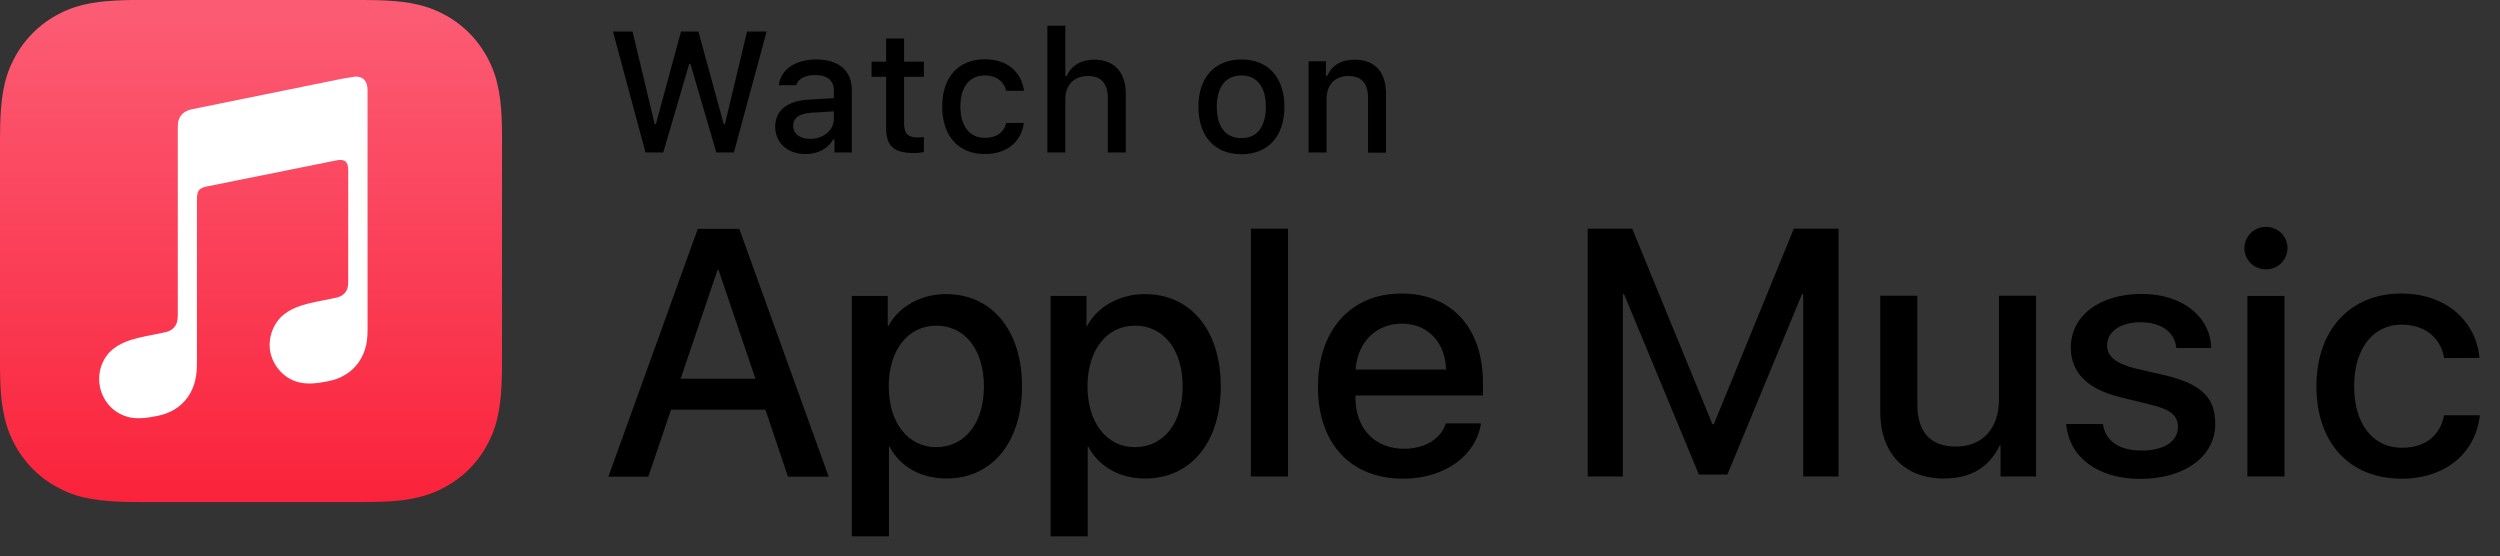 <?xml version="1.0" encoding="utf-8"?>
<!-- Generator: Adobe Illustrator 24.2.1, SVG Export Plug-In . SVG Version: 6.00 Build 0)  -->
<svg version="1.1" id="Artwork" xmlns="http://www.w3.org/2000/svg" xmlns:xlink="http://www.w3.org/1999/xlink" x="0px" y="0px"
	 width="125.29px" height="27.88px" viewBox="0 0 125.29 27.88" style="enable-background:new 0 0 125.29 27.88;"
	 xml:space="preserve">
<rect x="0" y="0" width="125.29" height="27.88" fill="#333333" stroke="none"/>
<style type="text/css">
	.st0{fill-rule:evenodd;clip-rule:evenodd;fill:url(#SVGID_1_);}
	.st1{fill-rule:evenodd;clip-rule:evenodd;fill:#FFFFFF;}
</style>
<g>
	<g>
		<path d="M33.24,7.64h-0.89l-1.63-6.06h0.98l1.11,4.64h0.06l1.26-4.64h0.87l1.27,4.64h0.06l1.11-4.64h0.98l-1.64,6.06H35.9
			L34.6,3.2h-0.06L33.24,7.64z"/>
		<path d="M38.85,6.35c0-0.82,0.61-1.3,1.7-1.36l1.24-0.07V4.52c0-0.48-0.32-0.76-0.94-0.76c-0.5,0-0.85,0.19-0.95,0.51h-0.87
			c0.09-0.78,0.83-1.29,1.87-1.29c1.15,0,1.79,0.57,1.79,1.54v3.12h-0.87V7h-0.07c-0.27,0.46-0.77,0.72-1.37,0.72
			C39.49,7.72,38.85,7.18,38.85,6.35z M41.79,5.96V5.58l-1.12,0.07c-0.63,0.04-0.92,0.26-0.92,0.66c0,0.41,0.36,0.65,0.85,0.65
			C41.28,6.96,41.79,6.52,41.79,5.96z"/>
		<path d="M45.31,1.93v1.16h0.99v0.76h-0.99V6.2c0,0.48,0.2,0.69,0.65,0.69c0.14,0,0.22-0.01,0.34-0.02v0.75
			c-0.15,0.03-0.31,0.05-0.49,0.05c-1,0-1.4-0.35-1.4-1.23V3.85h-0.73V3.09h0.73V1.93H45.31z"/>
		<path d="M50.43,4.56c-0.1-0.44-0.47-0.78-1.08-0.78c-0.76,0-1.22,0.58-1.22,1.55c0,0.99,0.47,1.58,1.22,1.58
			c0.57,0,0.96-0.26,1.08-0.75h0.88c-0.12,0.92-0.82,1.56-1.95,1.56c-1.33,0-2.14-0.9-2.14-2.39c0-1.46,0.81-2.36,2.14-2.36
			c1.15,0,1.84,0.67,1.96,1.58H50.43z"/>
		<path d="M52.5,1.29h0.89v2.52h0.07c0.22-0.51,0.71-0.82,1.39-0.82c0.97,0,1.57,0.62,1.57,1.7v2.95h-0.9V4.91
			c0-0.73-0.34-1.1-0.98-1.1c-0.74,0-1.15,0.47-1.15,1.16v2.67h-0.9V1.29z"/>
		<path d="M60.06,5.35c0-1.47,0.82-2.37,2.16-2.37c1.33,0,2.15,0.9,2.15,2.37c0,1.48-0.82,2.38-2.15,2.38
			C60.88,7.73,60.06,6.84,60.06,5.35z M63.44,5.35c0-0.99-0.44-1.57-1.23-1.57c-0.78,0-1.23,0.58-1.23,1.57c0,1,0.44,1.57,1.23,1.57
			C63,6.93,63.44,6.35,63.44,5.35z"/>
		<path d="M65.58,3.07h0.87V3.8h0.07c0.22-0.51,0.68-0.81,1.36-0.81c1.02,0,1.58,0.61,1.58,1.7v2.96h-0.9V4.91
			c0-0.73-0.32-1.1-0.99-1.1c-0.67,0-1.09,0.44-1.09,1.16v2.67h-0.9V3.07z"/>
	</g>
	<g>
		<path d="M38.36,20.53h-4.73l-1.14,3.36h-2l4.48-12.42h2.08l4.48,12.42h-2.04L38.36,20.53z M34.11,18.98h3.75l-1.85-5.45h-0.05
			L34.11,18.98z"/>
		<path d="M51.22,19.36c0,2.81-1.51,4.62-3.78,4.62c-1.29,0-2.31-0.58-2.85-1.58h-0.04v4.48h-1.86V14.83h1.8v1.51h0.03
			c0.52-0.97,1.62-1.6,2.88-1.6C49.7,14.73,51.22,16.55,51.22,19.36z M49.31,19.36c0-1.83-0.95-3.04-2.39-3.04
			c-1.42,0-2.38,1.23-2.38,3.04c0,1.82,0.96,3.05,2.38,3.05C48.36,22.4,49.31,21.21,49.31,19.36z"/>
		<path d="M61.18,19.36c0,2.81-1.51,4.62-3.78,4.62c-1.29,0-2.31-0.58-2.85-1.58h-0.04v4.48h-1.86V14.83h1.8v1.51h0.03
			c0.52-0.97,1.62-1.6,2.88-1.6C59.67,14.73,61.18,16.55,61.18,19.36z M59.27,19.36c0-1.83-0.95-3.04-2.39-3.04
			c-1.42,0-2.38,1.23-2.38,3.04c0,1.82,0.96,3.05,2.38,3.05C58.32,22.4,59.27,21.21,59.27,19.36z"/>
		<path d="M62.69,11.46h1.86v12.42h-1.86V11.46z"/>
		<path d="M74.22,21.22c-0.25,1.64-1.85,2.77-3.9,2.77c-2.63,0-4.27-1.76-4.27-4.6c0-2.84,1.64-4.68,4.19-4.68
			c2.5,0,4.08,1.72,4.08,4.47v0.64h-6.39v0.11c0,1.55,0.97,2.56,2.44,2.56c1.03,0,1.84-0.49,2.09-1.27H74.22z M67.94,18.52h4.53
			c-0.04-1.39-0.93-2.3-2.22-2.3C68.96,16.22,68.03,17.15,67.94,18.52z"/>
		<path d="M90.37,23.88v-9.14h-0.06l-3.74,9.04h-1.43l-3.75-9.04h-0.06v9.14h-1.76V11.46h2.23l4.02,9.8h0.07l4.01-9.8h2.24v12.42
			H90.37z"/>
		<path d="M102.04,23.88h-1.78v-1.56h-0.04c-0.52,1.08-1.42,1.66-2.81,1.66c-1.97,0-3.18-1.27-3.18-3.35v-5.81h1.86v5.45
			c0,1.38,0.65,2.11,1.94,2.11c1.34,0,2.15-0.93,2.15-2.34v-5.22h1.86V23.88z"/>
		<path d="M107.33,14.73c2.01,0,3.44,1.11,3.49,2.71h-1.75c-0.08-0.8-0.76-1.29-1.79-1.29c-1.01,0-1.68,0.46-1.68,1.17
			c0,0.54,0.45,0.9,1.39,1.14l1.52,0.35c1.82,0.44,2.51,1.11,2.51,2.44c0,1.63-1.55,2.75-3.76,2.75c-2.13,0-3.57-1.09-3.71-2.75
			h1.84c0.13,0.87,0.83,1.33,1.95,1.33c1.11,0,1.81-0.46,1.81-1.18c0-0.56-0.34-0.86-1.29-1.1l-1.62-0.4
			c-1.63-0.4-2.46-1.23-2.46-2.49C103.79,15.82,105.23,14.73,107.33,14.73z"/>
		<path d="M112.48,12.44c0-0.59,0.48-1.07,1.08-1.07c0.6,0,1.08,0.47,1.08,1.07c0,0.58-0.48,1.06-1.08,1.06
			C112.96,13.5,112.48,13.03,112.48,12.44z M112.63,14.83h1.86v9.05h-1.86V14.83z"/>
		<path d="M122.49,17.94c-0.16-0.96-0.91-1.67-2.13-1.67c-1.43,0-2.38,1.2-2.38,3.08c0,1.93,0.96,3.09,2.39,3.09
			c1.15,0,1.91-0.58,2.12-1.63h1.79c-0.21,1.9-1.73,3.18-3.92,3.18c-2.58,0-4.27-1.76-4.27-4.64c0-2.81,1.69-4.64,4.25-4.64
			c2.32,0,3.77,1.46,3.92,3.23H122.49z"/>
	</g>
	<g>
		<g>
			<linearGradient id="SVGID_1_" gradientUnits="userSpaceOnUse" x1="12.582" y1="25.066" x2="12.582" y2="0.542">
				<stop  offset="0" style="stop-color:#FA233B"/>
				<stop  offset="1" style="stop-color:#FB5C74"/>
			</linearGradient>
			<path class="st0" d="M25.16,7.87c0-0.3,0-0.6,0-0.9c0-0.25,0-0.51-0.01-0.76c-0.01-0.55-0.05-1.11-0.15-1.65
				c-0.1-0.55-0.26-1.07-0.52-1.57c-0.25-0.49-0.58-0.95-0.97-1.34c-0.39-0.39-0.84-0.72-1.34-0.97c-0.5-0.26-1.02-0.42-1.57-0.52
				c-0.55-0.1-1.1-0.13-1.65-0.15C18.7,0.01,18.45,0,18.19,0c-0.3,0-0.6,0-0.9,0H7.87c-0.3,0-0.6,0-0.9,0c-0.25,0-0.51,0-0.76,0.01
				C5.66,0.03,5.1,0.06,4.56,0.16C4,0.26,3.49,0.42,2.99,0.68C2.49,0.93,2.04,1.26,1.65,1.65C1.26,2.04,0.93,2.49,0.68,2.99
				C0.42,3.49,0.26,4,0.16,4.56c-0.1,0.55-0.13,1.1-0.15,1.65C0.01,6.46,0,6.72,0,6.97c0,0.3,0,0.6,0,0.9v9.42c0,0.3,0,0.6,0,0.9
				c0,0.25,0,0.51,0.01,0.76c0.01,0.55,0.05,1.11,0.15,1.65c0.1,0.55,0.26,1.07,0.52,1.57c0.25,0.49,0.58,0.95,0.97,1.34
				c0.39,0.39,0.84,0.72,1.34,0.97C3.49,24.74,4,24.91,4.56,25c0.55,0.1,1.1,0.13,1.65,0.15c0.25,0.01,0.51,0.01,0.76,0.01
				c0.3,0,0.6,0,0.9,0h9.42c0.3,0,0.6,0,0.9,0c0.25,0,0.51,0,0.76-0.01c0.55-0.01,1.11-0.05,1.65-0.15c0.55-0.1,1.07-0.26,1.57-0.52
				c0.49-0.25,0.95-0.58,1.34-0.97c0.39-0.39,0.72-0.84,0.97-1.34c0.26-0.5,0.42-1.02,0.52-1.57c0.1-0.55,0.13-1.1,0.15-1.65
				c0.01-0.25,0.01-0.51,0.01-0.76c0-0.3,0-0.6,0-0.9V7.87z"/>
		</g>
		<g id="Glyph_15_">
			<g>
				<path class="st1" d="M17.79,3.84c-0.06,0.01-0.6,0.1-0.67,0.11L9.64,5.47l0,0c-0.2,0.04-0.35,0.11-0.47,0.21
					C9.03,5.8,8.95,5.97,8.92,6.16C8.92,6.21,8.91,6.29,8.91,6.42c0,0,0,7.64,0,9.36c0,0.22-0.02,0.43-0.17,0.61
					c-0.15,0.18-0.33,0.24-0.55,0.28c-0.16,0.03-0.33,0.07-0.49,0.1c-0.62,0.12-1.02,0.21-1.38,0.35c-0.35,0.14-0.61,0.31-0.82,0.52
					c-0.41,0.43-0.58,1.02-0.52,1.56c0.05,0.47,0.26,0.91,0.62,1.25c0.24,0.22,0.55,0.39,0.91,0.47c0.37,0.07,0.77,0.05,1.35-0.07
					c0.31-0.06,0.6-0.16,0.87-0.32c0.27-0.16,0.51-0.38,0.69-0.64c0.18-0.26,0.3-0.55,0.37-0.86c0.07-0.32,0.08-0.61,0.08-0.93
					l0-8.12c0-0.43,0.12-0.55,0.47-0.63c0,0,6.22-1.25,6.51-1.31c0.4-0.08,0.6,0.04,0.6,0.46l0,5.54c0,0.22,0,0.44-0.15,0.62
					c-0.15,0.18-0.33,0.24-0.55,0.28c-0.16,0.03-0.33,0.07-0.49,0.1c-0.62,0.12-1.02,0.21-1.38,0.35c-0.35,0.14-0.61,0.31-0.82,0.52
					c-0.41,0.43-0.59,1.02-0.54,1.56c0.05,0.47,0.27,0.91,0.64,1.25c0.24,0.22,0.55,0.39,0.91,0.46c0.37,0.07,0.77,0.05,1.35-0.07
					c0.31-0.06,0.6-0.15,0.87-0.32c0.27-0.16,0.51-0.38,0.69-0.64c0.18-0.26,0.3-0.55,0.37-0.86c0.07-0.32,0.07-0.61,0.07-0.93V4.51
					C18.42,4.07,18.19,3.81,17.79,3.84z"/>
			</g>
		</g>
	</g>
</g>
<g>
</g>
<g>
</g>
<g>
</g>
<g>
</g>
<g>
</g>
<g>
</g>
<g>
</g>
<g>
</g>
<g>
</g>
<g>
</g>
<g>
</g>
<g>
</g>
<g>
</g>
<g>
</g>
<g>
</g>
<g>
</g>
</svg>
